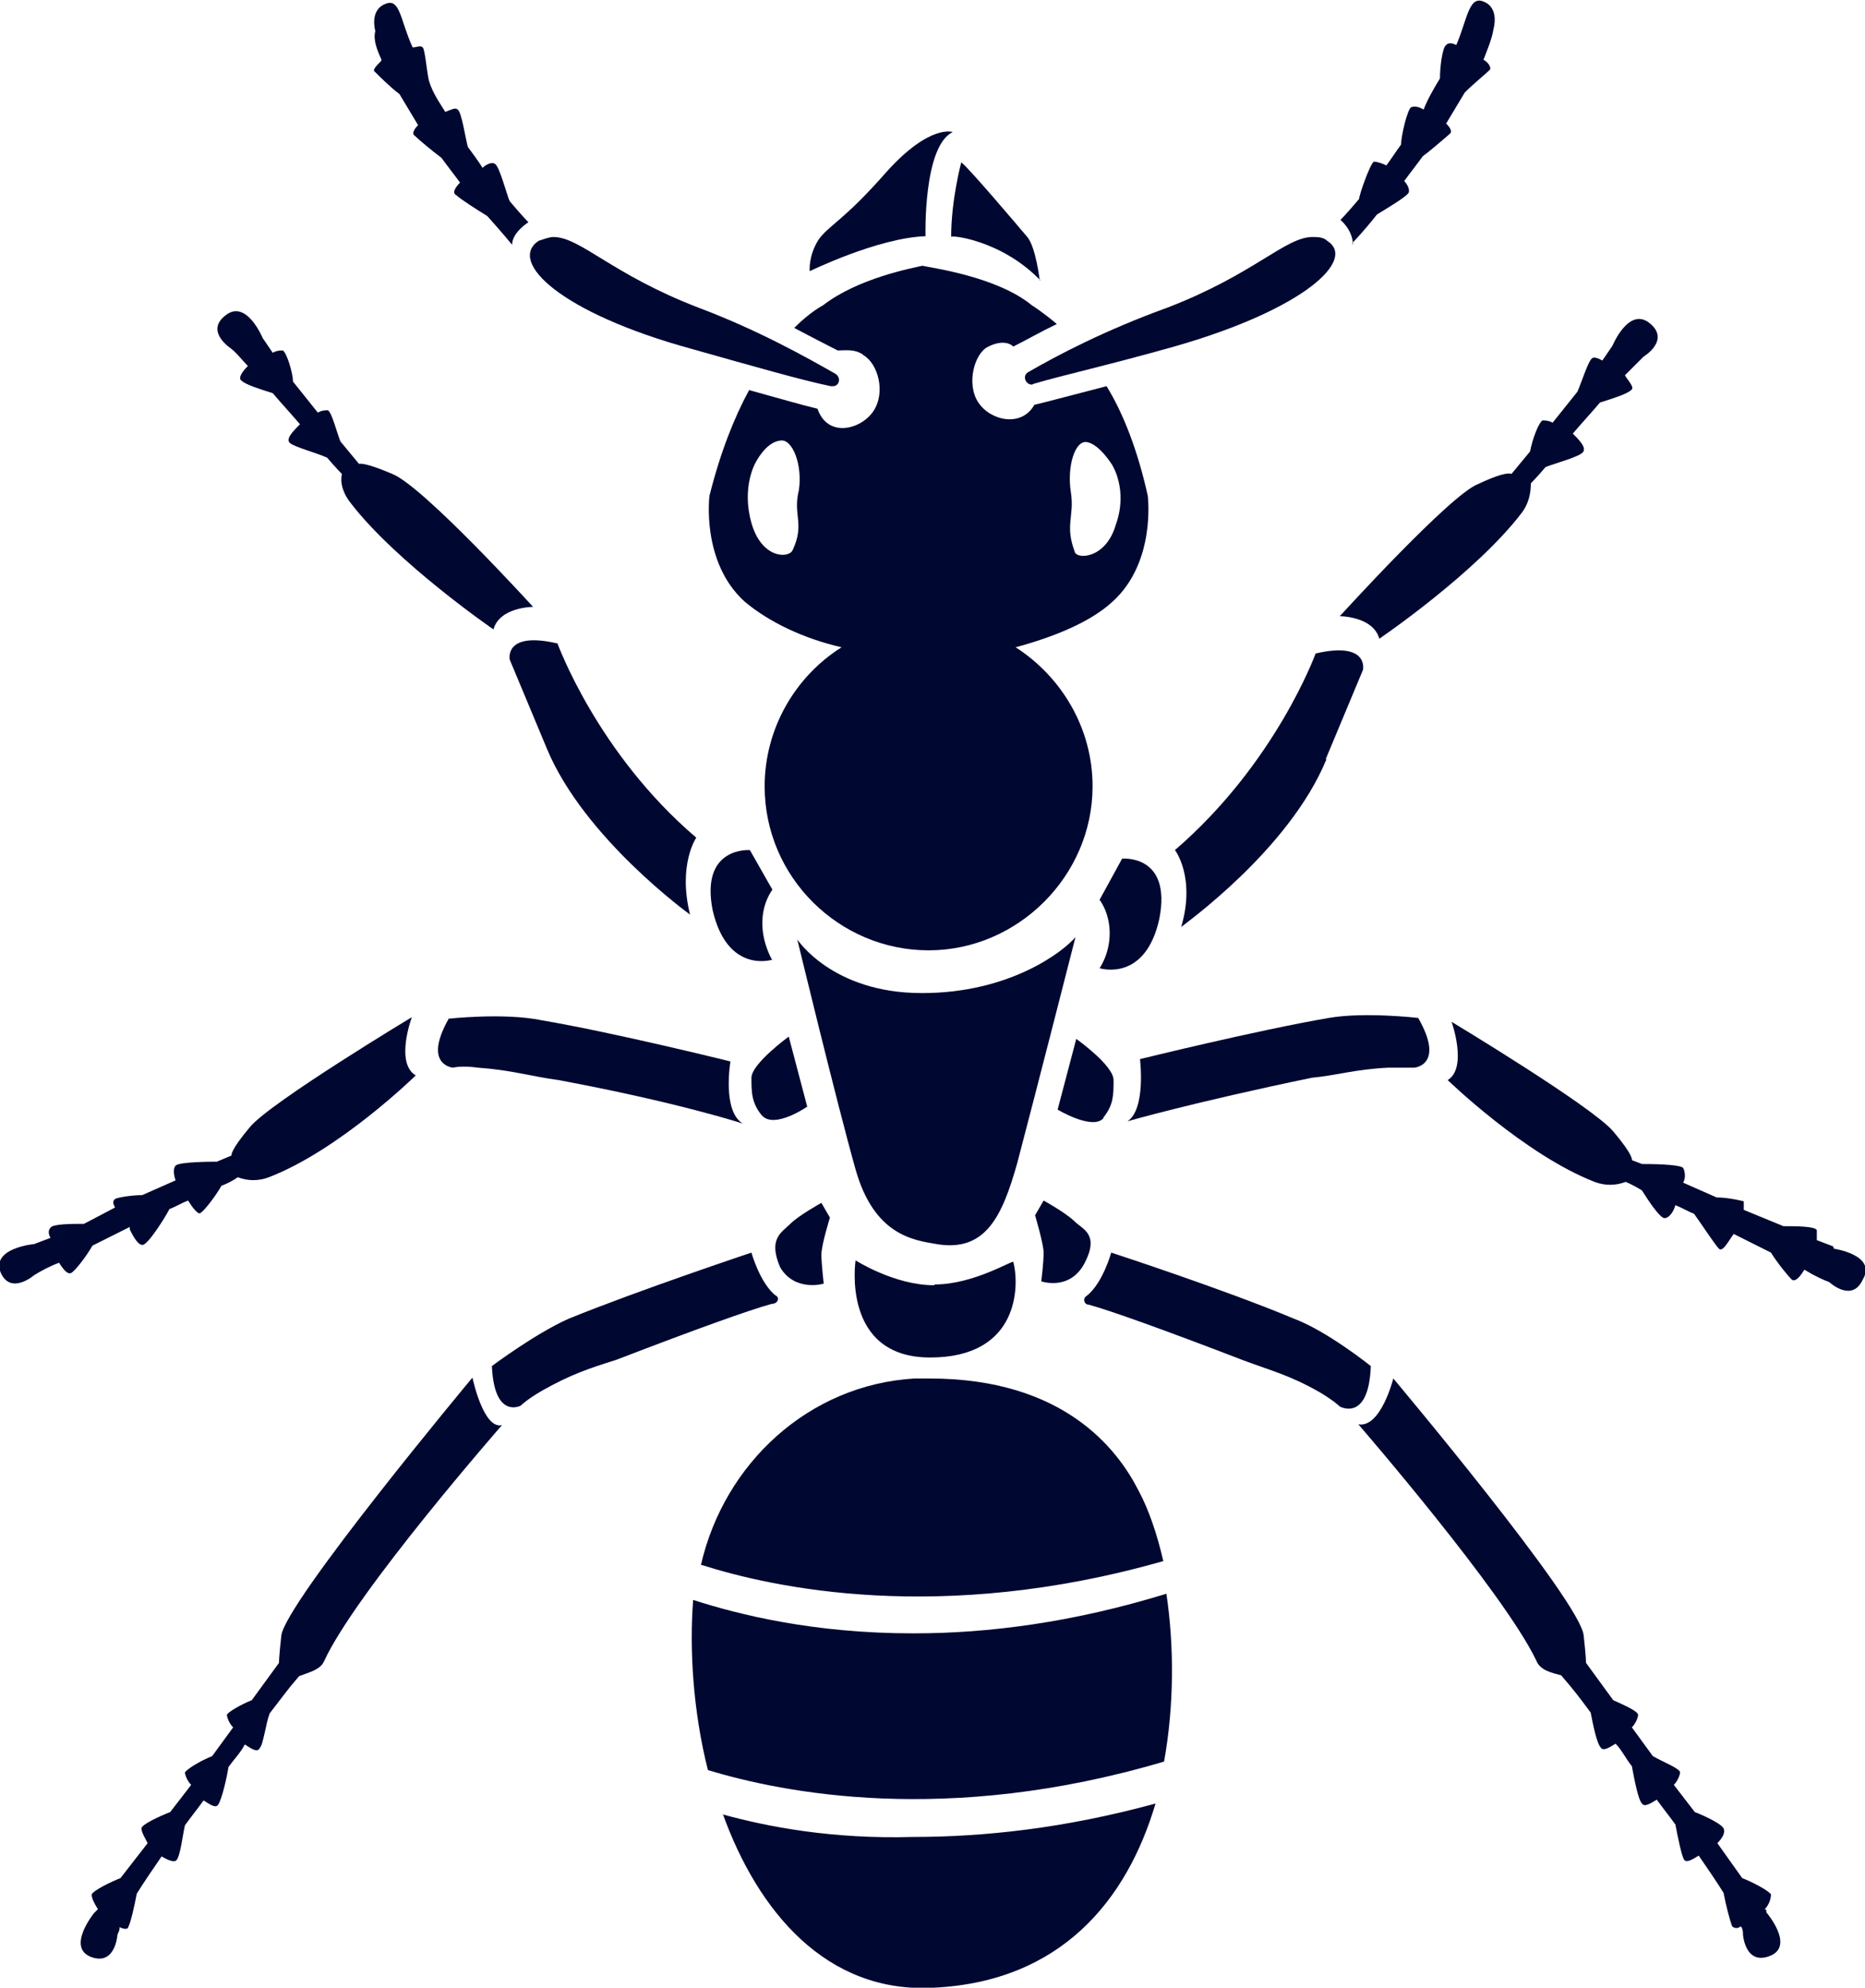 <?xml version="1.0" encoding="UTF-8"?>
<svg id="Camada_2" xmlns="http://www.w3.org/2000/svg" viewBox="0 0 24 25.58">
  <defs>
    <style>
      .cls-1 {
        fill: #000831;
      }
    </style>
  </defs>
  <g id="Camada_1-2" data-name="Camada_1">
    <g id="id9:id9">
      <g id="id9:surface26861">
        <path class="cls-1" d="M11.91,3.03s-.03-1.15.35-1.33c0,0-.29-.11-.85.51-.56.64-.75.69-.88.88-.13.21-.11.4-.11.4,0,0,.88-.43,1.49-.45Z"/>
        <path class="cls-1" d="M13.38,3.61s-.05-.43-.16-.56c-.11-.13-.77-.91-.85-.96,0,0-.13.48-.13.96-.03-.03.64.03,1.15.56Z"/>
        <path class="cls-1" d="M11.86,12.78c-1.15,0-1.6-.69-1.6-.69,0,0,.51,2.11.75,2.96.24.85.75.91,1.04.96.64.11.85-.37,1.04-1.04.24-.91.75-2.91.75-2.91-.16.19-.85.72-1.97.72Z"/>
        <path class="cls-1" d="M12.02,16.54c-.51,0-1.01-.32-1.01-.32,0,0-.19,1.25.96,1.25s1.15-.93,1.07-1.23c0-.03-.51.29-1.01.29Z"/>
        <path class="cls-1" d="M9.03,20.14c.91.29,3.07.77,5.94-.05-.08-.35-.19-.67-.32-.91-.27-.53-.96-1.44-2.69-1.44h-.19c-1.36.08-2.45,1.09-2.75,2.4Z"/>
        <path class="cls-1" d="M11.75,21.02c-1.28,0-2.24-.24-2.83-.43-.05.64,0,1.44.19,2.19.96.29,3.07.72,5.87-.11.13-.72.13-1.49.03-2.16-1.2.37-2.29.51-3.25.51Z"/>
        <path class="cls-1" d="M9.3,23.34c.45,1.25,1.33,2.32,2.72,2.24,1.63-.08,2.48-1.12,2.85-2.37-1.17.32-2.21.43-3.12.43-1.04.03-1.87-.13-2.45-.29Z"/>
        <path class="cls-1" d="M13.3,4.94c.37-.11.96-.24,1.81-.48,1.68-.48,2.35-1.12,1.97-1.36-.05-.05-.13-.05-.19-.05-.35,0-.75.48-1.87.91-.8.29-1.41.61-1.79.83-.08.05-.03.16.05.16Z"/>
        <path class="cls-1" d="M17.4,3.13s.13-.13.32-.37c.13-.08.35-.21.4-.27.03-.03,0-.11-.05-.16.08-.11.16-.21.24-.32.11-.08.29-.24.35-.29.03-.03,0-.08-.05-.13.08-.13.16-.27.24-.4.11-.11.27-.24.32-.29.03-.03-.03-.11-.08-.13.05-.13.11-.27.13-.4,0,0,.08-.27-.13-.35-.19-.08-.21.24-.35.56-.05-.03-.11-.03-.13,0-.05.03-.08.29-.08.43-.08.13-.16.27-.21.4-.05-.03-.11-.05-.16-.03-.05.03-.13.37-.13.48-.08.11-.13.19-.19.27-.05-.03-.13-.05-.16-.05-.05.03-.19.43-.19.48-.16.19-.24.27-.24.27,0,0,.16.13.16.32Z"/>
        <path class="cls-1" d="M8.9,4.49c.85.24,1.41.4,1.79.48h.03c.08,0,.11-.11.03-.16-.37-.21-.99-.56-1.76-.85-1.12-.43-1.52-.91-1.87-.91-.05,0-.13.03-.19.05-.4.27.29.93,1.97,1.39Z"/>
        <path class="cls-1" d="M4.9.79c-.05.05-.11.11-.08.13.05.05.21.21.32.29.08.13.16.27.24.4-.05.05-.08.11-.05.13.05.05.24.21.35.29.08.11.16.21.24.32-.05.05-.11.13-.05.16.05.05.27.19.4.27.19.21.32.37.32.37,0-.16.21-.29.21-.29,0,0-.08-.08-.24-.27-.03-.05-.13-.45-.19-.48-.03-.03-.11,0-.16.05-.05-.08-.13-.19-.19-.27-.03-.11-.08-.45-.13-.48-.03-.03-.08,0-.16.03-.08-.13-.16-.24-.21-.4-.03-.13-.05-.4-.08-.43-.03-.03-.08,0-.13,0-.16-.35-.16-.64-.35-.56-.21.08-.13.35-.13.35-.03.11.02.24.08.37Z"/>
        <path class="cls-1" d="M11.11,4.57c.19.11.29.48.13.72s-.59.35-.72-.03c-.21-.05-.48-.13-.88-.24-.19.35-.37.8-.51,1.36,0,0-.11.85.45,1.36.32.27.77.48,1.25.59-.59.37-.99,1.04-.99,1.79,0,1.17.96,2.11,2.11,2.11s2.11-.96,2.11-2.11c0-.75-.4-1.41-.99-1.79.48-.13.96-.32,1.25-.59.56-.51.45-1.36.45-1.36-.13-.59-.32-1.07-.53-1.41-.43.11-.72.19-.93.24-.16.29-.56.21-.72-.03-.16-.24-.05-.64.13-.72.16-.08.27-.05.32,0,.16-.08.35-.19.56-.29-.19-.16-.32-.24-.32-.24-.45-.37-1.28-.48-1.41-.51-.13.03-.83.16-1.28.51,0,0-.16.08-.37.29.21.11.4.21.56.29.11,0,.21-.02.32.05ZM10.2,7.08c-.05.11-.4.11-.53-.35s.05-.77.05-.77c0,0,.13-.27.32-.29.16-.03.29.32.24.64-.08.32.08.43-.08.77ZM13.99,5.69c.16.03.32.29.32.29,0,0,.21.32.05.77-.13.45-.51.45-.53.35-.13-.35,0-.45-.05-.77-.05-.32.05-.67.21-.64Z"/>
        <path class="cls-1" d="M14.92,11.82c.16-.83-.48-.77-.48-.77l-.29.53s.13.16.13.43-.13.45-.13.45c0,0,.59.19.77-.64Z"/>
        <path class="cls-1" d="M17.06,9.77l.48-1.15s.08-.37-.61-.21c0,0-.51,1.41-1.81,2.53,0,0,.27.35.08.99.03-.03,1.39-.99,1.87-2.16Z"/>
        <path class="cls-1" d="M17.24,7.93s.43,0,.51.29c0,0,1.25-.85,1.84-1.63.08-.11.11-.24.11-.37,0,0,.08-.08.19-.21.13-.05.43-.13.48-.19s-.05-.16-.13-.24c.11-.13.24-.27.35-.4.16-.05.35-.11.4-.16.05-.03-.03-.11-.08-.19l.24-.24s.35-.21.08-.43-.48.29-.48.29l-.13.19c-.05-.03-.11-.05-.13-.03-.05.03-.13.29-.19.43l-.32.4c-.05-.03-.11-.03-.13-.03-.05.03-.13.24-.16.4l-.24.29s-.05-.05-.43.13c-.35.13-1.76,1.68-1.76,1.68Z"/>
        <path class="cls-1" d="M9.94,12.36s-.13-.21-.13-.48.13-.43.13-.43l-.29-.51s-.64-.05-.48.77c.19.83.77.64.77.64Z"/>
        <path class="cls-1" d="M7.17,8.28c-.69-.16-.61.21-.61.21l.48,1.15c.48,1.15,1.84,2.13,1.84,2.13-.16-.64.08-.99.08-.99-1.28-1.09-1.79-2.51-1.79-2.51Z"/>
        <path class="cls-1" d="M2.95,4.47c.08.05.16.16.24.24-.08.08-.13.16-.08.19.05.05.24.11.4.16.11.13.24.27.35.4-.08.08-.19.19-.13.24.05.05.35.13.48.19.11.13.19.21.19.21-.03.13.03.27.11.37.59.77,1.84,1.63,1.84,1.63.08-.29.51-.29.51-.29,0,0-1.41-1.55-1.81-1.71-.37-.16-.43-.13-.43-.13l-.24-.29c-.05-.13-.11-.37-.16-.4-.03,0-.08,0-.13.03l-.32-.4c0-.11-.08-.37-.13-.4-.03,0-.08,0-.13.03l-.13-.19s-.21-.51-.48-.29c-.27.21.08.43.08.43Z"/>
        <path class="cls-1" d="M5.78,13.1c-.35.61.05.64.05.64,0,0,.11-.03.32,0,.43.03.67.11,1.04.16,1.55.29,2.37.56,2.37.56-.27-.16-.16-.8-.16-.8,0,0-1.49-.37-2.43-.53-.48-.1-1.2-.02-1.2-.02Z"/>
        <path class="cls-1" d="M1.67,15.82c.05.11.13.24.19.19.08-.05.27-.35.32-.45.08-.03.16-.08.24-.11.05.08.13.19.16.16.05-.03.19-.21.27-.35.13-.05.21-.11.21-.11.13.05.27.05.4,0,.91-.35,1.89-1.31,1.89-1.31-.27-.16-.05-.75-.05-.75,0,0-1.81,1.09-2.08,1.41s-.24.37-.24.37l-.19.08c-.05,0-.48,0-.53.05-.03.03-.03.11,0,.19l-.43.19c-.13,0-.32.03-.35.05-.03.03-.03.05,0,.11l-.4.21c-.16,0-.4,0-.43.05-.03.03-.03.08,0,.13l-.21.08s-.56.05-.43.37c.13.29.43.03.43.03.08-.05.19-.11.32-.16.05.08.11.16.16.13.05-.03.19-.21.27-.35.16-.08.32-.16.48-.24Z"/>
        <path class="cls-1" d="M10.39,14.25l-.24-.91s-.48.35-.48.53,0,.32.13.48c.16.19.59-.11.59-.11Z"/>
        <path class="cls-1" d="M17.88,13.74h.32s.4-.03.05-.64c0,0-.69-.08-1.15,0-.93.16-2.43.53-2.43.53,0,0,.08.64-.16.8,0,0,.83-.24,2.37-.56.32-.03.56-.11.99-.13Z"/>
        <path class="cls-1" d="M23.59,16.04l-.21-.08v-.13c-.03-.05-.27-.05-.43-.05l-.51-.21v-.11s-.19-.05-.35-.05l-.43-.19c.03-.05.03-.13,0-.19-.05-.05-.45-.05-.53-.05l-.13-.05s.03-.05-.24-.37c-.27-.32-2.08-1.41-2.08-1.41,0,0,.21.59-.05.75,0,0,.99.96,1.89,1.31.13.05.27.05.4,0,0,0,.08.03.21.11.08.13.21.32.27.35.05.03.13-.05.16-.16.08.03.16.08.24.11.08.11.27.4.32.45.05.05.13-.11.19-.19.16.08.32.16.48.24.08.13.21.29.27.35.05.03.11-.05.16-.13.13.08.24.13.32.16,0,0,.29.27.43-.03.19-.32-.37-.4-.37-.4Z"/>
        <path class="cls-1" d="M14.2,14.38c.13-.16.13-.29.13-.48s-.48-.53-.48-.53l-.24.91s.45.27.59.11Z"/>
        <path class="cls-1" d="M9.99,16.68c-.21-.16-.32-.56-.32-.56,0,0-1.44.48-2.35.85-.43.19-.99.61-.99.61.03.69.37.51.37.51,0,0,.08-.08.27-.19.37-.21.61-.29.96-.4,1.04-.4,1.71-.64,2-.72.08,0,.11-.08.05-.11Z"/>
        <path class="cls-1" d="M6.07,17.74s-2.4,2.88-2.45,3.31c-.03.27-.03.35-.03.35l-.35.48c-.13.05-.32.16-.32.19s.03.11.08.16l-.27.37c-.13.05-.32.16-.35.21,0,.03.03.11.08.16l-.27.35c-.13.05-.37.16-.37.21s.05.13.08.19l-.35.45c-.13.05-.35.16-.37.21,0,.05.03.11.08.19l-.05.05s-.35.43-.05.56c.32.13.35-.27.35-.27,0-.03.03-.05.03-.11.05.03.11.03.11,0,.03-.05.08-.27.11-.43.08-.13.21-.32.32-.48.08.05.16.08.19.05.05-.05.08-.32.11-.45.08-.11.16-.21.24-.32.08.05.16.11.19.05.05-.08.11-.35.13-.48.08-.11.16-.19.21-.29.08.05.16.11.19.05.05-.05.08-.32.13-.45.16-.21.27-.35.27-.35l.11-.13c.13-.05.27-.08.32-.19.4-.88,2.29-3.04,2.29-3.04-.24.06-.38-.61-.38-.61Z"/>
        <path class="cls-1" d="M10.6,16.52s-.03-.27-.03-.37c0-.13.11-.48.11-.48l-.11-.19s-.29.16-.4.27-.29.19-.13.56c.19.32.56.21.56.21Z"/>
        <path class="cls-1" d="M17.64,17.58s-.56-.45-.99-.61c-.88-.37-2.35-.85-2.35-.85,0,0-.11.4-.32.56-.05.03-.03.11.03.11.29.08.96.32,2,.72.35.13.59.19.96.4.19.11.27.19.27.19,0,0,.37.21.4-.51Z"/>
        <path class="cls-1" d="M22.71,24.57c.05-.05.08-.13.08-.19-.03-.05-.24-.16-.37-.21l-.32-.45c.05-.05.11-.13.08-.19s-.24-.16-.37-.21l-.27-.35c.05-.05.08-.13.08-.16,0-.05-.21-.13-.35-.21l-.27-.37c.05-.05.08-.13.08-.16,0-.05-.19-.13-.32-.19l-.35-.48s0-.08-.03-.35c-.03-.43-2.45-3.31-2.45-3.31,0,0-.16.64-.45.59,0,0,1.87,2.16,2.29,3.04.05.13.21.16.32.19l.11.13s.11.13.27.35c.03.16.08.4.13.45.03.05.11,0,.19-.05.08.08.13.19.21.29.03.16.08.43.13.48.03.05.11,0,.19-.05.08.11.16.21.24.32.03.16.08.4.11.45s.11,0,.19-.05c.13.19.24.35.32.48.03.16.08.35.11.43.03.03.08.03.11,0,.03.03.03.08.03.11,0,0,.03.4.35.27.32-.13-.05-.56-.05-.56v-.03Z"/>
        <path class="cls-1" d="M13.83,15.72c-.11-.11-.4-.27-.4-.27l-.11.19s.11.37.11.48c0,.13-.03.37-.03.37,0,0,.37.13.56-.24.19-.37-.03-.43-.13-.53Z"/>
      </g>
    </g>
  </g>
</svg>